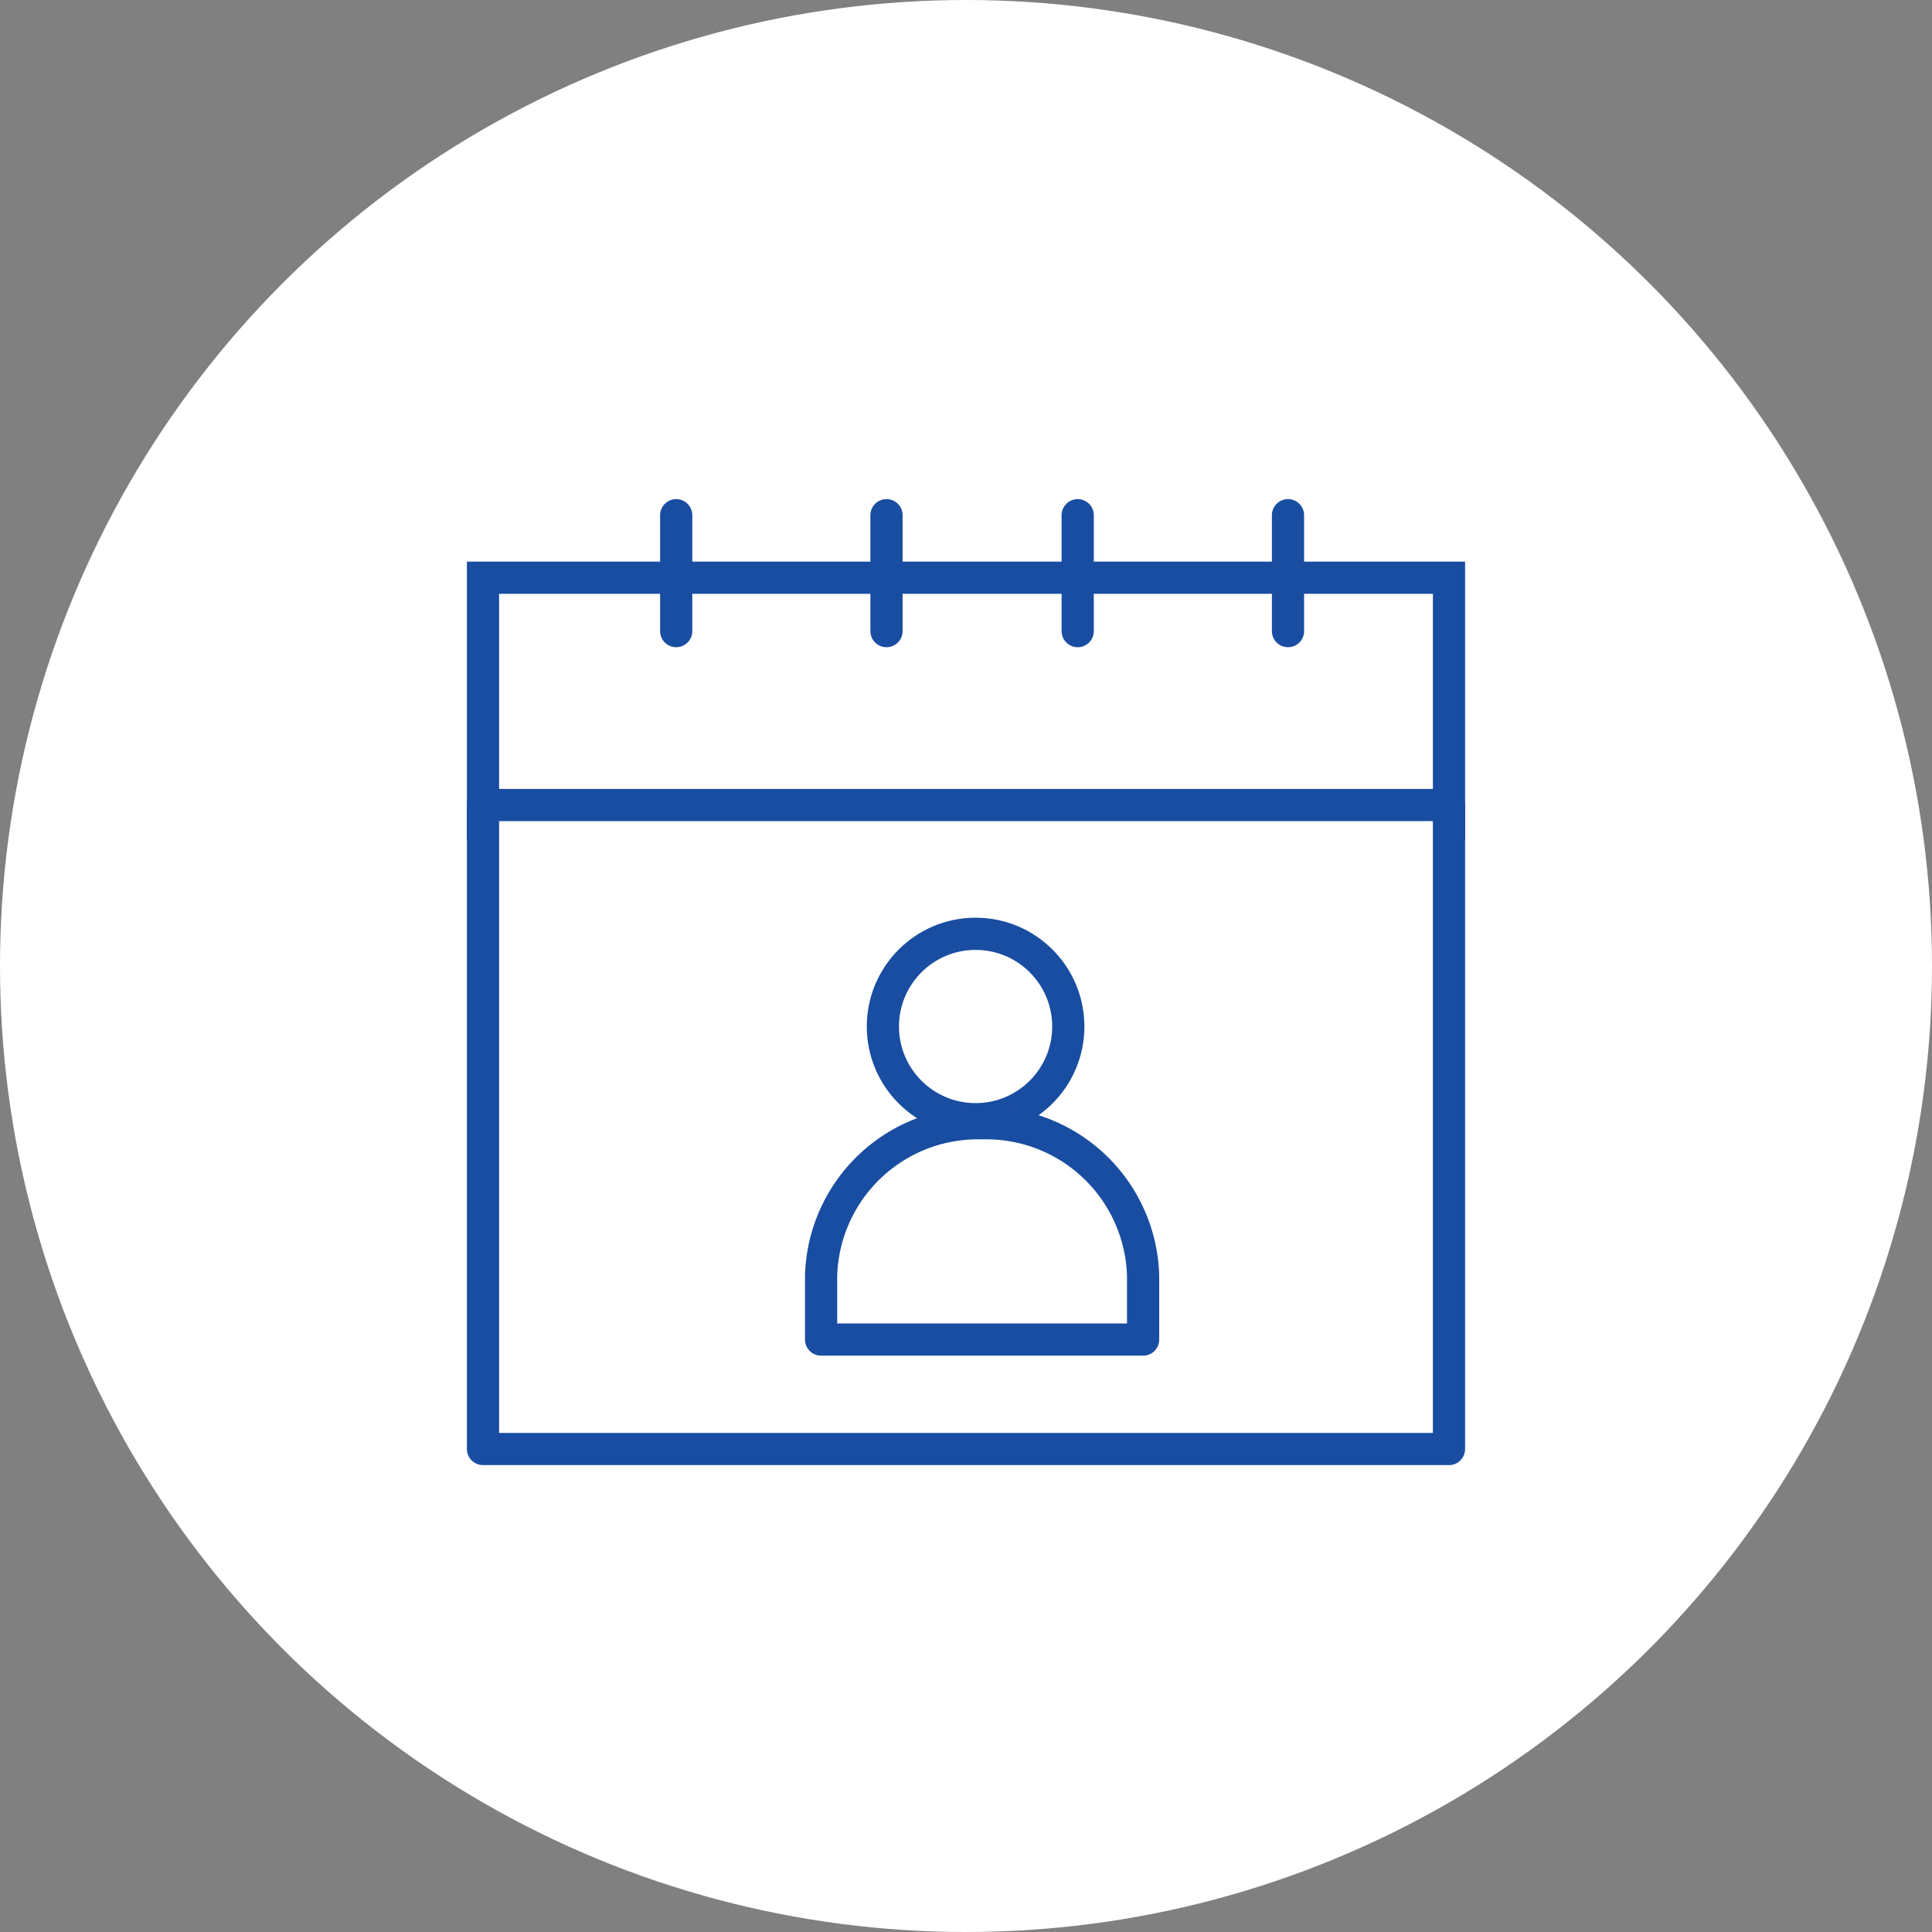 <svg xmlns="http://www.w3.org/2000/svg" width="60" height="60" viewBox="0 0 60 60">
  <rect x="0" y="0" width="60" height="60" fill="#808080" stroke="none"/>
  <g id="그룹_168281" data-name="그룹 168281" transform="translate(-230 -279)">
    <circle id="타원_9495" data-name="타원 9495" cx="30" cy="30" r="30" transform="translate(230 279)" fill="#fff"/>
    <g id="그룹_165516" data-name="그룹 165516" transform="translate(-690 -38)">
      <path id="패스_83235" data-name="패스 83235" d="M0,0H30V7.659H0Z" transform="translate(935 334.941)" fill="#fff" stroke="#194da1" stroke-linecap="round" stroke-width="1"/>
      <g id="그룹_165384" data-name="그룹 165384" transform="translate(941 333)">
        <line id="선_3503" data-name="선 3503" y2="3.6" fill="none" stroke="#194da1" stroke-linecap="round" stroke-linejoin="round" stroke-width="1"/>
        <line id="선_3515" data-name="선 3515" y2="3.6" transform="translate(6.531)" fill="none" stroke="#194da1" stroke-linecap="round" stroke-linejoin="round" stroke-width="1"/>
        <line id="선_3516" data-name="선 3516" y2="3.6" transform="translate(12.469)" fill="none" stroke="#194da1" stroke-linecap="round" stroke-linejoin="round" stroke-width="1"/>
        <line id="선_3517" data-name="선 3517" y2="3.6" transform="translate(19)" fill="none" stroke="#194da1" stroke-linecap="round" stroke-linejoin="round" stroke-width="1"/>
      </g>
      <rect id="사각형_150564" data-name="사각형 150564" width="30" height="20" transform="translate(935 342)" fill="#fff" stroke="#194da1" stroke-linecap="round" stroke-linejoin="round" stroke-width="1"/>
      <g id="그룹_165515" data-name="그룹 165515" transform="translate(945.5 346)">
        <ellipse id="타원_9490" data-name="타원 9490" cx="2.879" cy="2.879" rx="2.879" ry="2.879" transform="translate(1.919 0)" fill="#fff" stroke="#194da1" stroke-linecap="round" stroke-linejoin="round" stroke-width="1"/>
        <path id="패스_83220" data-name="패스 83220" d="M13,33.1v-1.98a4.874,4.874,0,0,0-5-4.737,4.874,4.874,0,0,0-5,4.737V33.1Z" transform="translate(-3 -20.499)" fill="#fff" stroke="#194da1" stroke-linecap="round" stroke-linejoin="round" stroke-width="1"/>
      </g>
    </g>
  </g>
</svg>

